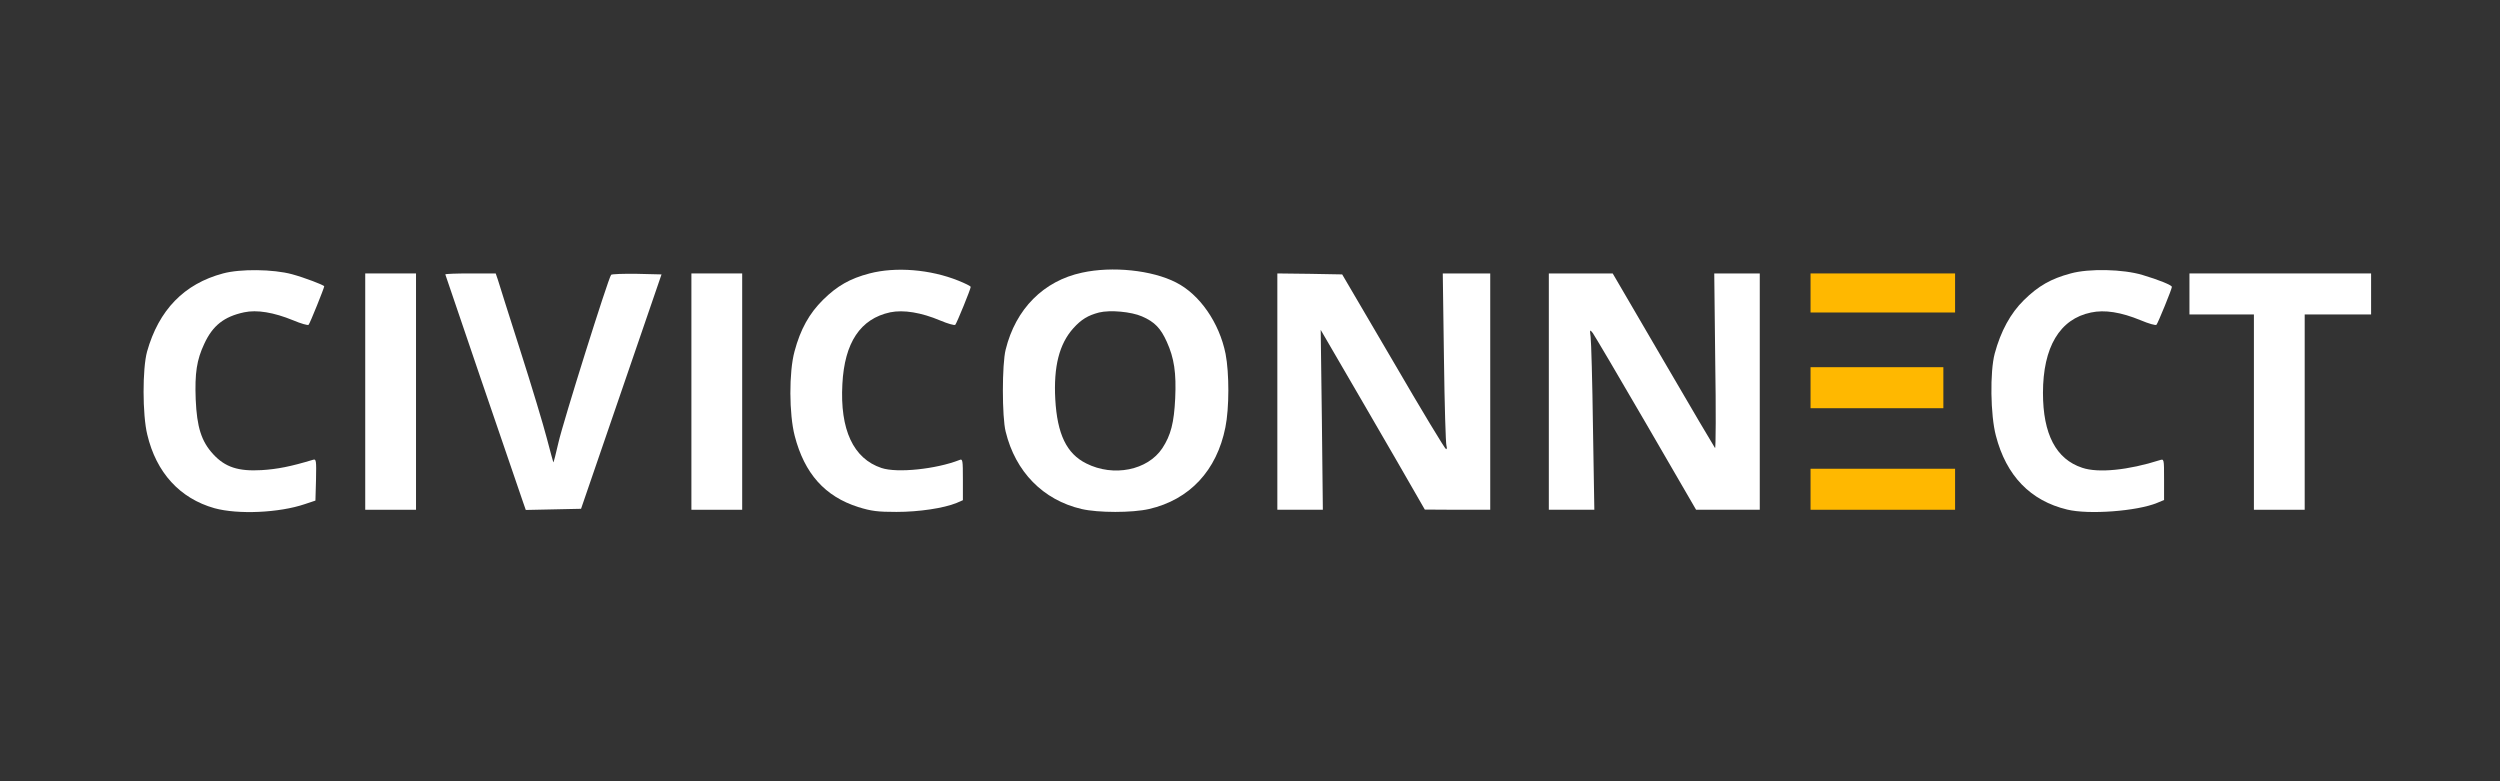 <?xml version="1.0" encoding="utf-8"?>
<!-- Generator: Adobe Illustrator 19.0.0, SVG Export Plug-In . SVG Version: 6.00 Build 0)  -->
<svg version="1.1" id="Layer_1" xmlns="http://www.w3.org/2000/svg" xmlns:xlink="http://www.w3.org/1999/xlink" x="0px" y="0px"
	 viewBox="490 -50 1280 400" style="enable-background:new 490 -50 1280 400;" xml:space="preserve">
<rect x="490" y="-50" width="1280" height="400" fill="#333333" stroke="none"/>
<style type="text/css">
	.st0{fill:#FFFFFF;}
	.st1{fill:#FFB800;}
</style>
<g>
	<path class="st0" d="M604.2,90c-19.9,5.3-32.9,18.7-38.9,40c-2.4,8.7-2.4,32.3,0.1,42.5c4.6,19.5,16.7,32.7,34.4,37.7
		c12,3.3,33.1,2.4,46.3-2.1l5.4-1.8l0.3-10.7c0.2-9.9,0.1-10.7-1.5-10.2c-11.6,3.5-18.3,4.8-26.3,5.3c-12,0.7-18.7-1.5-24.8-8.1
		c-6.1-6.6-8.4-13.9-9-28.1c-0.5-13.5,0.5-20.2,4.4-28.5c4.3-9.3,10.1-13.9,20.4-16.1c6.5-1.4,15.1,0,25.1,4.1
		c4,1.7,7.6,2.7,7.9,2.3c0.7-0.7,8-18.9,8-19.7c0-0.6-10.2-4.5-16.5-6.2C629.9,87.8,613,87.6,604.2,90z"/>
	<path class="st0" d="M935.2,90c-10,2.6-16.6,6.4-23.8,13.5c-7,6.9-11.6,15.1-14.6,26.4c-2.9,10.6-2.8,32.2,0.1,43.3
		c5,19.3,15.5,31,32.5,36.4c6.7,2.1,10,2.5,19.6,2.5c11.5,0,24.2-1.9,30.8-4.6l3.2-1.4v-10.7c0-9.7-0.1-10.6-1.7-9.9
		c-12,4.7-32,6.8-40,4.1c-14.4-4.8-21.3-19.6-20-43c1.1-21.2,9.2-33.4,24.5-36.7c6.8-1.4,15.9,0.1,25.6,4.2c3.8,1.6,7.3,2.6,7.7,2.2
		c0.8-0.9,7.9-18.3,7.9-19.4c0-0.4-2.8-1.8-6.3-3.2C966.3,87.9,948.6,86.5,935.2,90z"/>
	<path class="st0" d="M1044,89.6c-19.7,4.2-34,18.6-39.1,39.4c-1.9,7.4-1.9,34.6,0,42c5,20.6,19.2,35,38.8,39.6c8.6,2,26,2,34.7,0
		c20.7-4.8,34.6-19.7,39-41.8c2-9.9,2-27.7,0.1-37.6c-3.2-16-13.3-30.5-25.4-36.6C1079.8,88.3,1059.5,86.2,1044,89.6z M1074.7,112
		c6.5,2.8,9.6,6.1,12.7,13c3.8,8.4,4.9,15.9,4.3,29c-0.6,12.4-2.2,18.8-6.6,25.5c-7.5,11.3-25,14.8-38.9,7.8
		c-10.1-5-14.9-15-15.9-32.9c-0.9-16.7,2-28.3,9.3-36.4c4.1-4.5,7.4-6.5,13.1-8C1058.4,108.6,1069.2,109.6,1074.7,112z"/>
	<path class="st0" d="M1550.2,90c-10.1,2.7-16.6,6.4-24,13.7c-6.8,6.7-11.8,15.8-14.9,27.3c-2.5,9.3-2.2,31.6,0.6,42.1
		c5.3,20.5,17.7,33.3,36.5,37.8c11.1,2.7,35.8,0.8,46-3.4l3.6-1.5v-10.6c0-10.5,0-10.5-2.2-9.8c-16,5.1-31.5,6.7-39.7,3.9
		c-13.4-4.4-20.1-17.2-20.1-38.3c0-23.5,8.6-37.9,24.6-41.2c7-1.5,15.3-0.2,25.5,4c4,1.7,7.6,2.7,8,2.3c0.8-0.9,7.9-18.3,7.9-19.4
		c0-0.9-6.6-3.6-15-6.1C1577.1,87.8,1559.6,87.4,1550.2,90z"/>
	<path class="st0" d="M677,150.5V211h13h13v-60.5V90h-13h-13V150.5z"/>
	<path class="st0" d="M718,90.5c0,0.3,33.6,98.6,39.7,116.3l1.5,4.3l14.2-0.3l14.1-0.3l20.6-60l20.6-60l-12.5-0.3
		c-6.9-0.1-12.9,0.1-13.3,0.5c-1.4,1.5-24.7,75.7-27,86c-1.3,5.6-2.4,10.1-2.6,10c-0.1-0.2-1.6-5.7-3.3-12.2
		c-1.7-6.6-7.8-26.9-13.6-45c-5.8-18.2-11-34.5-11.5-36.3l-1.1-3.2h-12.9C723.8,90,718,90.2,718,90.5z"/>
	<path class="st0" d="M844,150.5V211h13h13v-60.5V90h-13h-13V150.5z"/>
	<path class="st0" d="M1144,150.5V211h11.7h11.6l-0.5-46l-0.6-46.1l21.7,37.3c11.9,20.5,23.9,41.2,26.6,46l5,8.7l16.8,0.1h16.7
		v-60.5V90h-12.2h-12.1l0.6,43.3c0.3,23.8,0.9,44.1,1.3,45c0.3,0.9,0.2,1.7-0.2,1.7c-0.5,0-12.7-20.2-27-44.8l-26.2-44.7l-16.6-0.3
		L1144,90V150.5z"/>
	<path class="st0" d="M1283,150.5V211h11.6h11.7l-0.7-42.3c-0.3-23.2-0.9-44-1.2-46.2c-0.5-3.8-0.4-3.9,1.1-2
		c0.8,1.1,13.1,21.9,27.2,46.2l25.7,44.3h16.3h16.3v-60.5V90h-11.7h-11.6l0.5,45.1c0.4,24.8,0.3,44.7-0.1,44.3
		c-0.4-0.5-12.4-20.8-26.6-45.2L1315.7,90h-16.4H1283V150.5z"/>
	<path class="st1" d="M1417,100v10h37h37v-10V90h-37h-37V100z"/>
	<path class="st0" d="M1611,100.5V111h16.5h16.5v50v50h13h13v-50v-50h17h17v-10.5V90h-46.5H1611V100.5z"/>
	<path class="st1" d="M1417,148.5V159h34h34v-10.5V138h-34h-34V148.5z"/>
	<path class="st1" d="M1417,200.5V211h37h37v-10.5V190h-37h-37V200.5z"/>
</g>
</svg>
